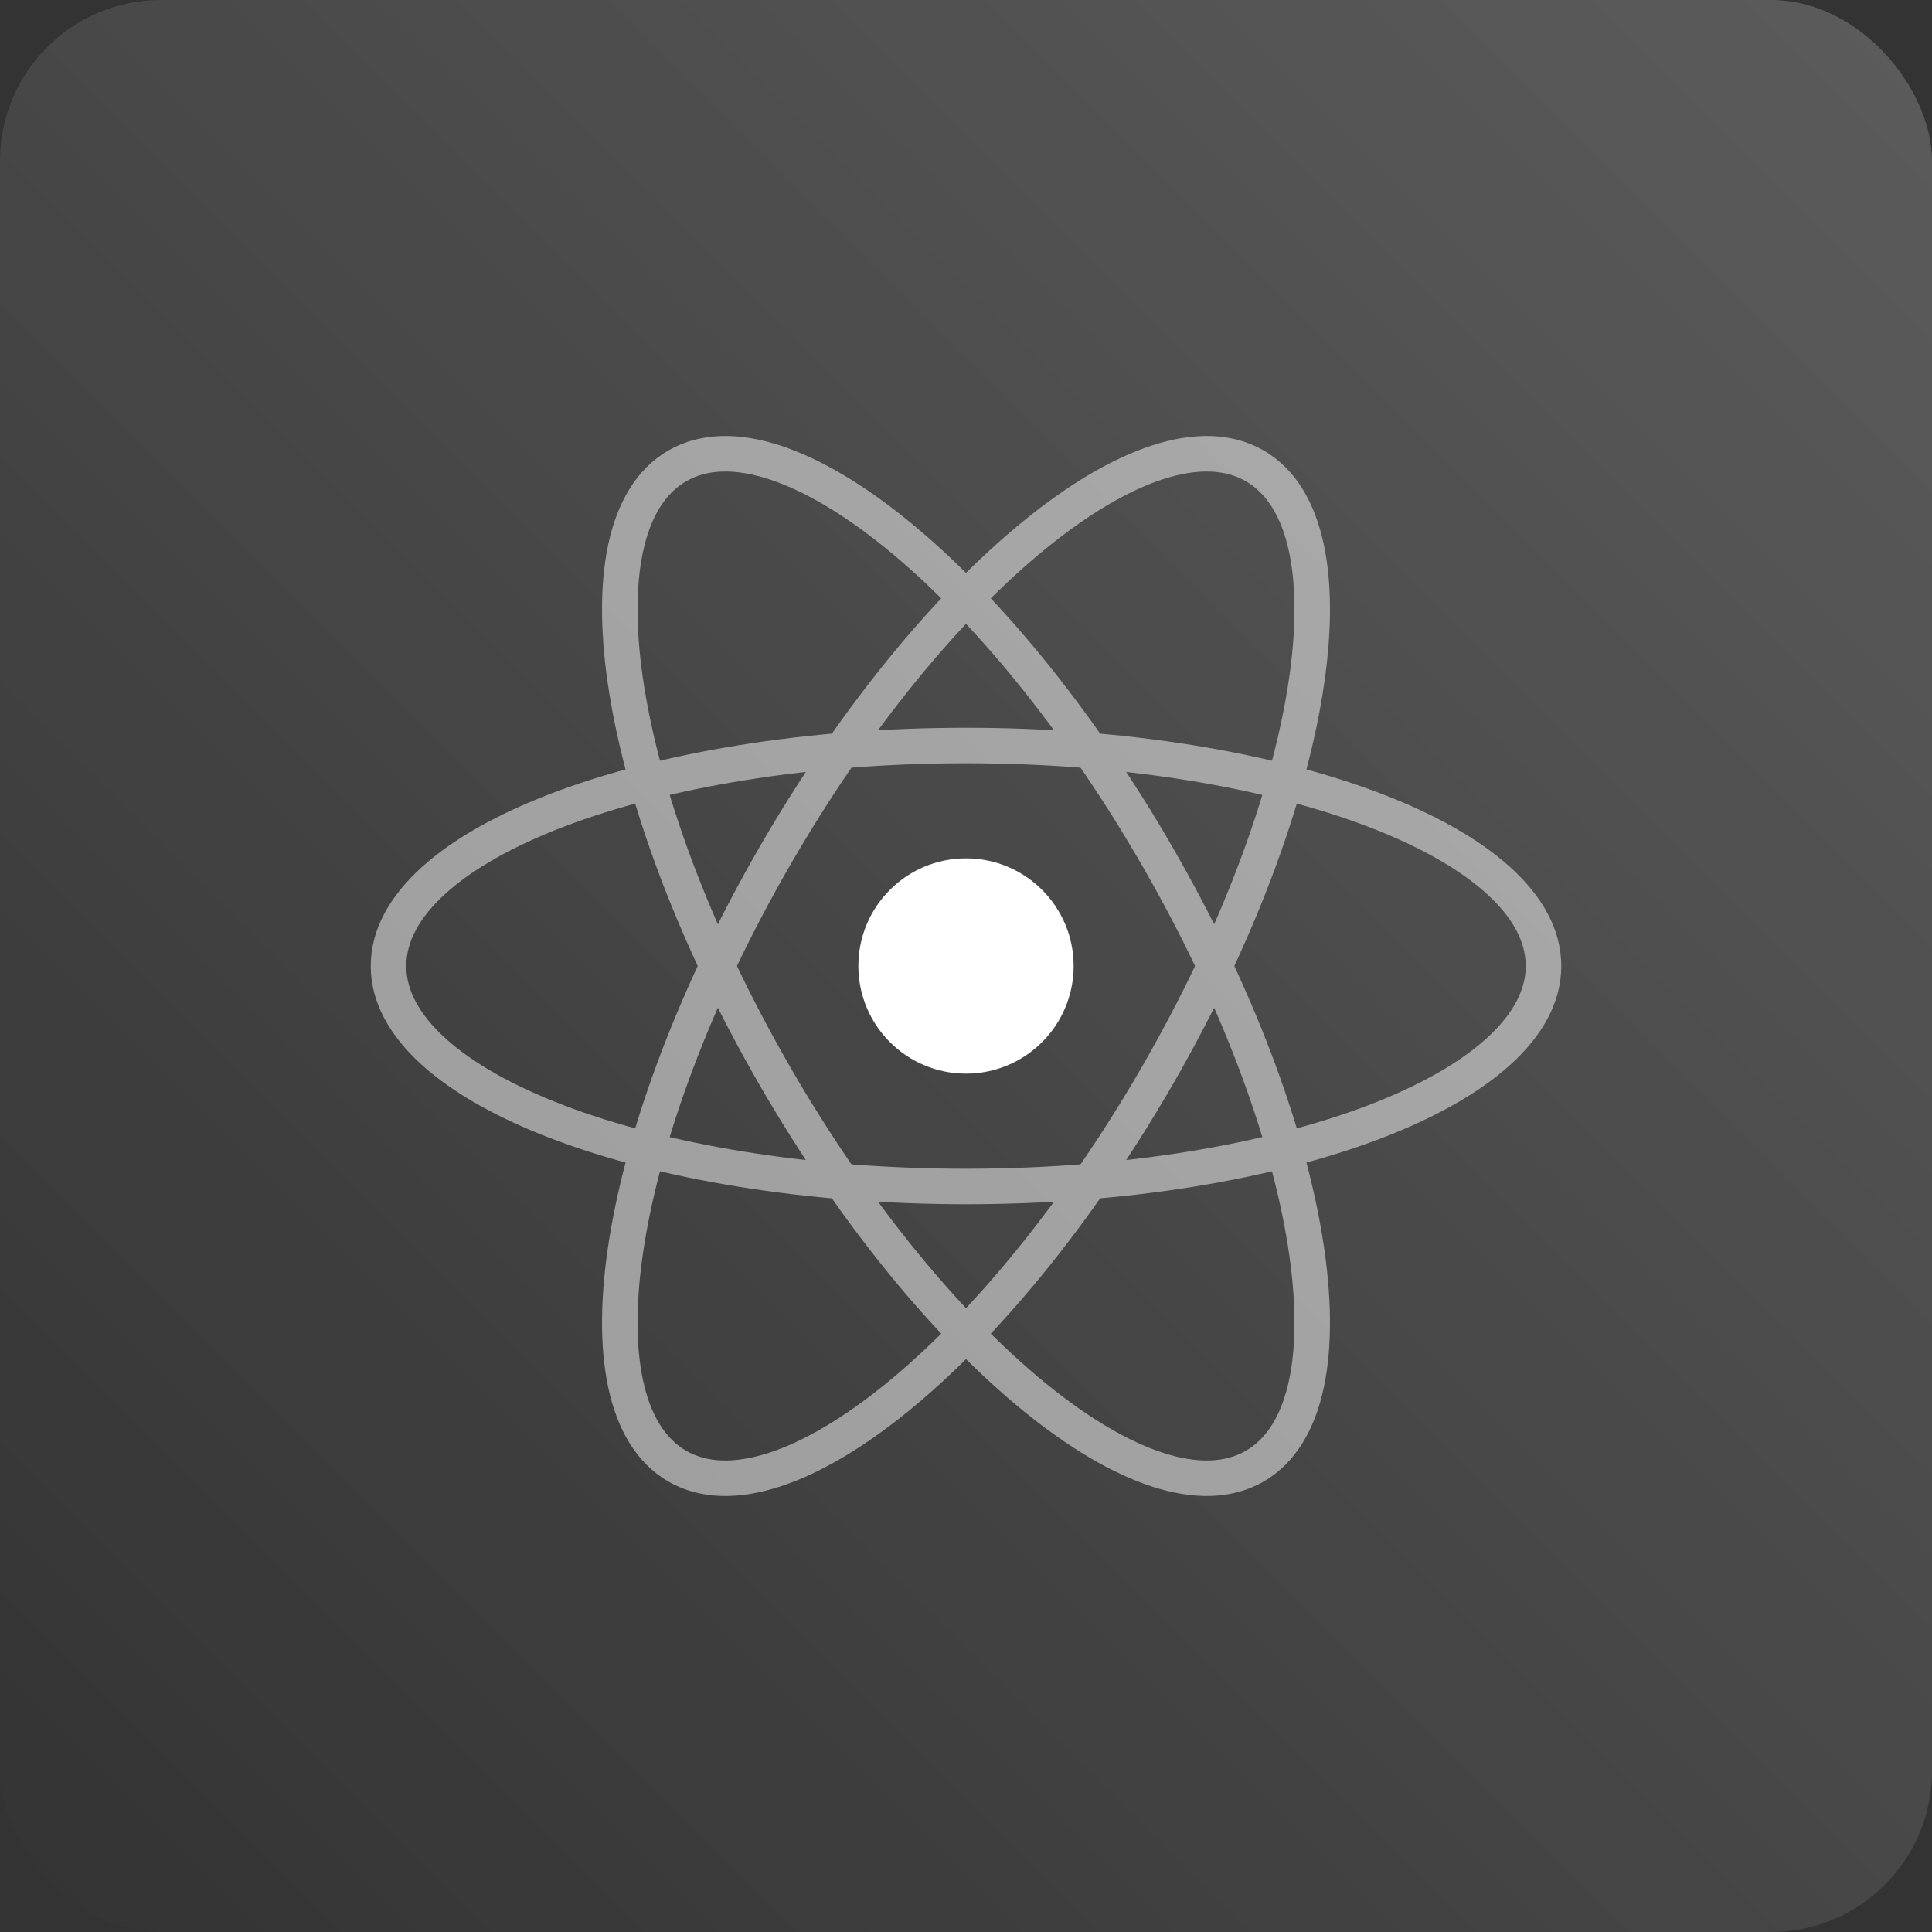 <svg width="48" height="48" viewBox="0 0 48 48" fill="none" xmlns="http://www.w3.org/2000/svg">
<rect x="0" y="0" width="48" height="48" fill="#333333" stroke="none"/>
<rect width="48" height="48" rx="4" fill="url(#paint0_linear_601_2442)" fill-opacity="0.2"/>
<g clip-path="url(#clip0_601_2442)">
<path d="M24 26.674C25.477 26.674 26.674 25.476 26.674 24C26.674 22.523 25.477 21.326 24 21.326C22.523 21.326 21.326 22.523 21.326 24C21.326 25.476 22.523 26.674 24 26.674Z" fill="white"/>
<g opacity="0.5">
<path fill-rule="evenodd" clip-rule="evenodd" d="M11.076 22.195C10.404 22.801 10.094 23.412 10.094 24C10.094 24.588 10.404 25.199 11.076 25.805C11.747 26.411 12.743 26.977 14.012 27.462C16.547 28.429 20.078 29.037 24 29.037C27.923 29.037 31.454 28.429 33.988 27.462C35.257 26.977 36.254 26.411 36.925 25.805C37.596 25.199 37.907 24.588 37.907 24C37.907 23.412 37.596 22.801 36.925 22.195C36.254 21.589 35.257 21.023 33.988 20.538C31.454 19.571 27.923 18.963 24 18.963C20.078 18.963 16.547 19.571 14.012 20.538C12.743 21.023 11.747 21.589 11.076 22.195ZM13.697 19.714C16.356 18.699 19.998 18.081 24 18.081C28.002 18.081 31.645 18.699 34.303 19.714C35.631 20.221 36.736 20.835 37.516 21.54C38.297 22.245 38.789 23.075 38.789 24C38.789 24.925 38.297 25.755 37.516 26.46C36.736 27.165 35.631 27.779 34.303 28.286C31.645 29.301 28.002 29.919 24 29.919C19.998 29.919 16.356 29.301 13.697 28.286C12.37 27.779 11.265 27.165 10.484 26.46C9.704 25.755 9.211 24.925 9.211 24C9.211 23.075 9.704 22.245 10.484 21.54C11.265 20.835 12.37 20.221 13.697 19.714Z" fill="white"/>
<path fill-rule="evenodd" clip-rule="evenodd" d="M19.101 11.905C18.24 11.626 17.556 11.662 17.047 11.957C16.538 12.251 16.164 12.825 15.975 13.709C15.786 14.594 15.793 15.74 16.008 17.081C16.438 19.76 17.677 23.122 19.638 26.519C21.599 29.916 23.891 32.67 25.997 34.381C27.05 35.237 28.039 35.817 28.899 36.096C29.76 36.374 30.444 36.338 30.954 36.044C31.463 35.749 31.837 35.175 32.026 34.291C32.215 33.406 32.207 32.26 31.992 30.919C31.563 28.24 30.324 24.878 28.363 21.482C26.401 18.085 24.109 15.33 22.004 13.619C20.95 12.763 19.962 12.183 19.101 11.905ZM22.561 12.935C24.769 14.729 27.126 17.575 29.127 21.04C31.128 24.506 32.413 27.97 32.863 30.78C33.088 32.183 33.108 33.447 32.889 34.475C32.669 35.504 32.196 36.345 31.395 36.808C30.594 37.27 29.628 37.259 28.628 36.935C27.627 36.611 26.543 35.962 25.44 35.066C23.232 33.271 20.875 30.425 18.874 26.96C16.873 23.494 15.587 20.03 15.137 17.221C14.912 15.817 14.892 14.553 15.112 13.525C15.332 12.496 15.805 11.655 16.606 11.192C17.407 10.73 18.372 10.741 19.373 11.065C20.373 11.389 21.458 12.038 22.561 12.935Z" fill="white"/>
<path fill-rule="evenodd" clip-rule="evenodd" d="M32.026 13.709C31.837 12.825 31.463 12.251 30.954 11.957C30.444 11.662 29.76 11.626 28.899 11.905C28.039 12.183 27.05 12.763 25.997 13.619C23.891 15.33 21.599 18.085 19.638 21.482C17.677 24.878 16.438 28.24 16.008 30.919C15.793 32.26 15.786 33.406 15.975 34.291C16.164 35.175 16.538 35.749 17.047 36.044C17.556 36.338 18.24 36.374 19.101 36.096C19.962 35.817 20.95 35.237 22.004 34.381C24.109 32.67 26.401 29.915 28.363 26.519C30.324 23.122 31.563 19.76 31.992 17.081C32.207 15.74 32.215 14.594 32.026 13.709ZM32.863 17.221C32.413 20.03 31.128 23.494 29.127 26.96C27.126 30.425 24.769 33.271 22.561 35.066C21.458 35.962 20.373 36.611 19.373 36.935C18.372 37.259 17.407 37.27 16.606 36.808C15.805 36.345 15.332 35.504 15.112 34.475C14.892 33.447 14.912 32.183 15.137 30.78C15.587 27.97 16.873 24.506 18.874 21.04C20.875 17.575 23.232 14.729 25.44 12.935C26.543 12.038 27.627 11.389 28.628 11.065C29.628 10.741 30.594 10.73 31.395 11.192C32.196 11.655 32.669 12.496 32.889 13.525C33.108 14.553 33.088 15.817 32.863 17.221Z" fill="white"/>
</g>
</g>
<defs>
<linearGradient id="paint0_linear_601_2442" x1="48" y1="-1.43051e-06" x2="-4.29153e-06" y2="48" gradientUnits="userSpaceOnUse">
<stop stop-color="white"/>
<stop offset="1" stop-color="white" stop-opacity="0"/>
</linearGradient>
<clipPath id="clip0_601_2442">
<rect width="30" height="30" fill="white" transform="translate(9 9)"/>
</clipPath>
</defs>
</svg>
